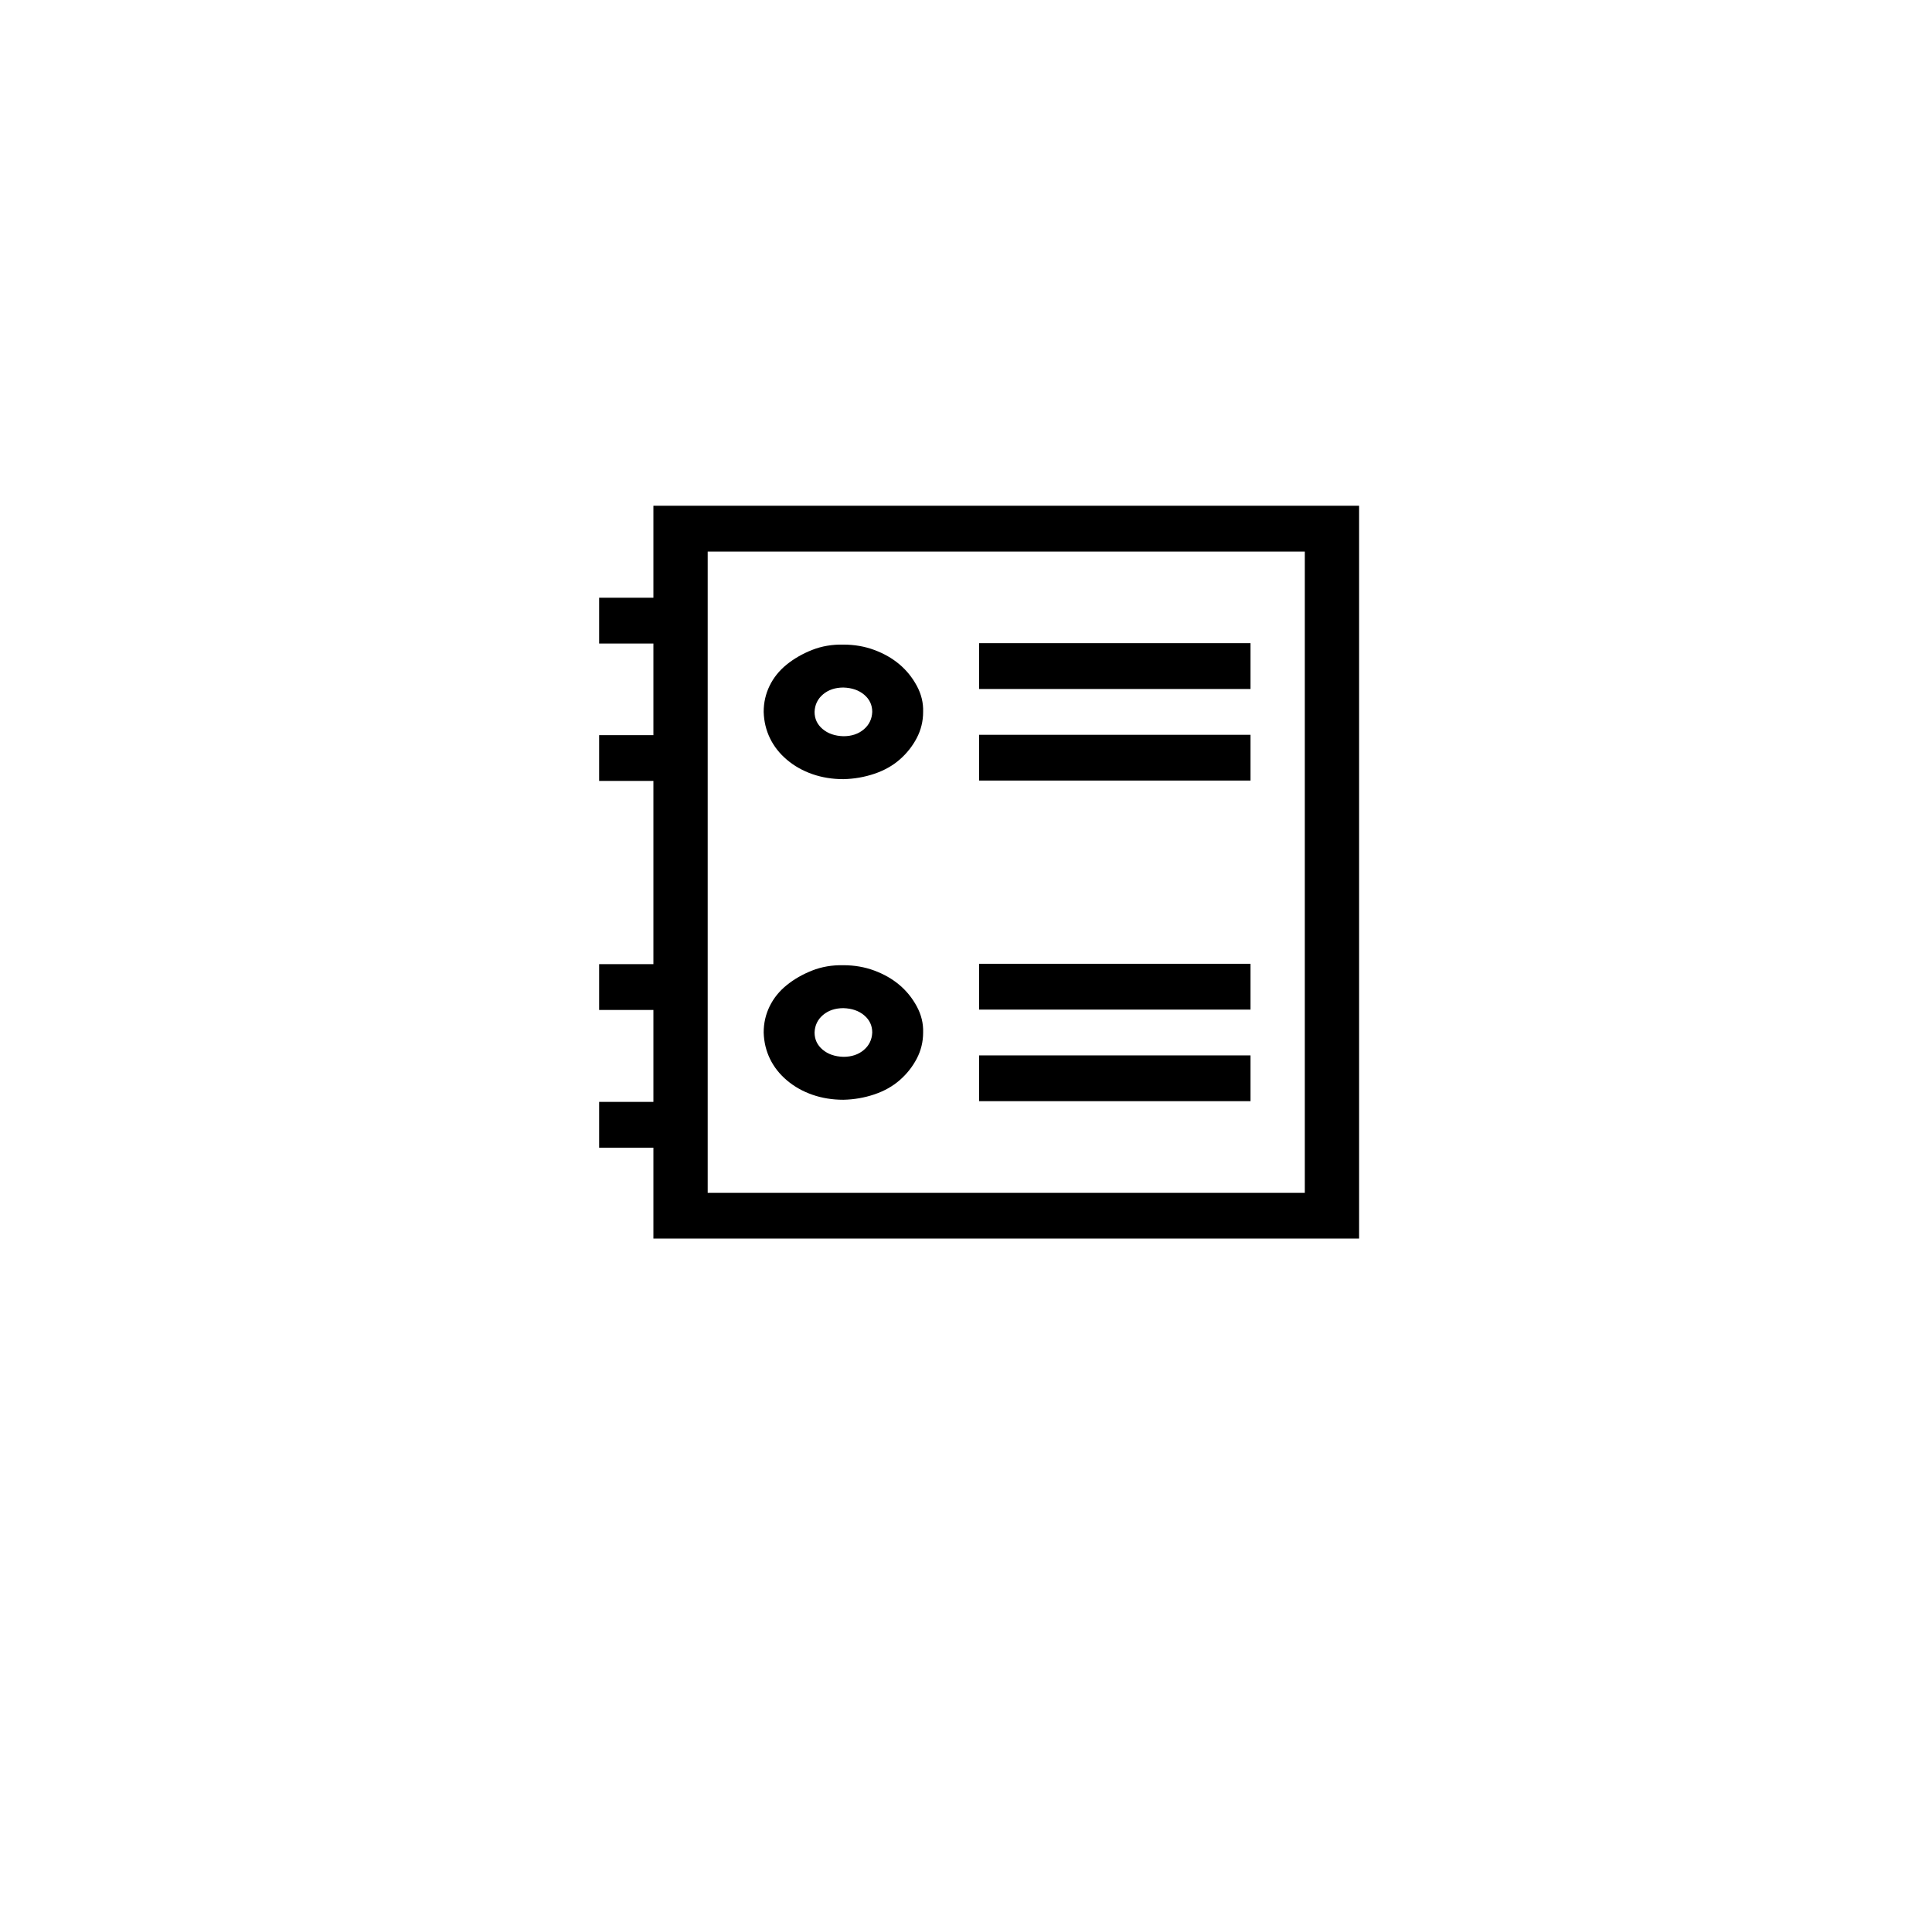<svg width="100" height="99" viewBox="0 0 100 99" fill="none" xmlns="http://www.w3.org/2000/svg">
<g id="Group 5">
<g id="Ellipse 1" filter="url(#filter0_d_1310_80)">
<circle cx="50.304" cy="44.404" r="44.129" fill="white"/>
</g>
<path id="Vector" d="M70.347 26.174V64.099H33.82V59.395H31.011V57.025H33.82V52.266H31.011V49.896H33.82V40.414H31.011V38.044H33.82V33.304H31.011V30.933H33.82V26.174H70.347ZM67.537 28.545H36.63V61.729H67.537V28.545ZM64.727 35.655H50.679V33.285H64.727V35.655ZM64.727 40.396H50.679V38.026H64.727V40.396ZM43.654 56.914C43.084 56.914 42.549 56.828 42.052 56.655C41.554 56.482 41.115 56.235 40.735 55.914C40.354 55.593 40.062 55.223 39.857 54.803C39.652 54.383 39.542 53.926 39.528 53.433C39.528 52.951 39.63 52.501 39.835 52.081C40.04 51.661 40.332 51.297 40.713 50.988C41.093 50.68 41.532 50.426 42.03 50.229C42.527 50.032 43.069 49.939 43.654 49.951C44.225 49.951 44.759 50.044 45.257 50.229C45.754 50.414 46.186 50.661 46.552 50.97C46.918 51.278 47.218 51.649 47.452 52.081C47.686 52.513 47.796 52.963 47.781 53.433C47.781 53.914 47.671 54.365 47.452 54.784C47.232 55.204 46.94 55.575 46.574 55.895C46.208 56.216 45.769 56.463 45.257 56.636C44.745 56.809 44.21 56.902 43.654 56.914ZM43.654 52.173C43.23 52.173 42.879 52.291 42.601 52.525C42.323 52.76 42.176 53.062 42.162 53.433C42.162 53.791 42.301 54.087 42.579 54.321C42.857 54.556 43.215 54.679 43.654 54.692C44.079 54.692 44.43 54.575 44.708 54.34C44.986 54.105 45.132 53.803 45.147 53.433C45.147 53.075 45.008 52.778 44.73 52.544C44.452 52.309 44.093 52.186 43.654 52.173ZM43.654 40.322C43.084 40.322 42.549 40.236 42.052 40.063C41.554 39.89 41.115 39.643 40.735 39.322C40.354 39.001 40.062 38.631 39.857 38.211C39.652 37.791 39.542 37.334 39.528 36.841C39.528 36.359 39.63 35.908 39.835 35.489C40.04 35.069 40.332 34.705 40.713 34.396C41.093 34.088 41.532 33.834 42.03 33.637C42.527 33.44 43.069 33.347 43.654 33.359C44.225 33.359 44.759 33.452 45.257 33.637C45.754 33.822 46.186 34.069 46.552 34.378C46.918 34.686 47.218 35.057 47.452 35.489C47.686 35.921 47.796 36.371 47.781 36.841C47.781 37.322 47.671 37.773 47.452 38.192C47.232 38.612 46.94 38.983 46.574 39.303C46.208 39.624 45.769 39.871 45.257 40.044C44.745 40.217 44.21 40.31 43.654 40.322ZM43.654 35.581C43.23 35.581 42.879 35.699 42.601 35.933C42.323 36.168 42.176 36.47 42.162 36.841C42.162 37.199 42.301 37.495 42.579 37.729C42.857 37.964 43.215 38.087 43.654 38.1C44.079 38.1 44.43 37.983 44.708 37.748C44.986 37.513 45.132 37.211 45.147 36.841C45.147 36.483 45.008 36.186 44.73 35.952C44.452 35.717 44.093 35.594 43.654 35.581ZM64.727 52.247H50.679V49.877H64.727V52.247ZM64.727 56.988H50.679V54.618H64.727V56.988Z" fill="black"/>
</g>
<defs>
<filter id="filter0_d_1310_80" x="0.983" y="0.275" width="98.642" height="98.642" filterUnits="userSpaceOnUse" color-interpolation-filters="sRGB">
<feFlood flood-opacity="0" result="BackgroundImageFix"/>
<feColorMatrix in="SourceAlpha" type="matrix" values="0 0 0 0 0 0 0 0 0 0 0 0 0 0 0 0 0 0 127 0" result="hardAlpha"/>
<feOffset dy="5.192"/>
<feGaussianBlur stdDeviation="2.596"/>
<feComposite in2="hardAlpha" operator="out"/>
<feColorMatrix type="matrix" values="0 0 0 0 0 0 0 0 0 0 0 0 0 0 0 0 0 0 0.25 0"/>
<feBlend mode="normal" in2="BackgroundImageFix" result="effect1_dropShadow_1310_80"/>
<feBlend mode="normal" in="SourceGraphic" in2="effect1_dropShadow_1310_80" result="shape"/>
</filter>
</defs>
</svg>
